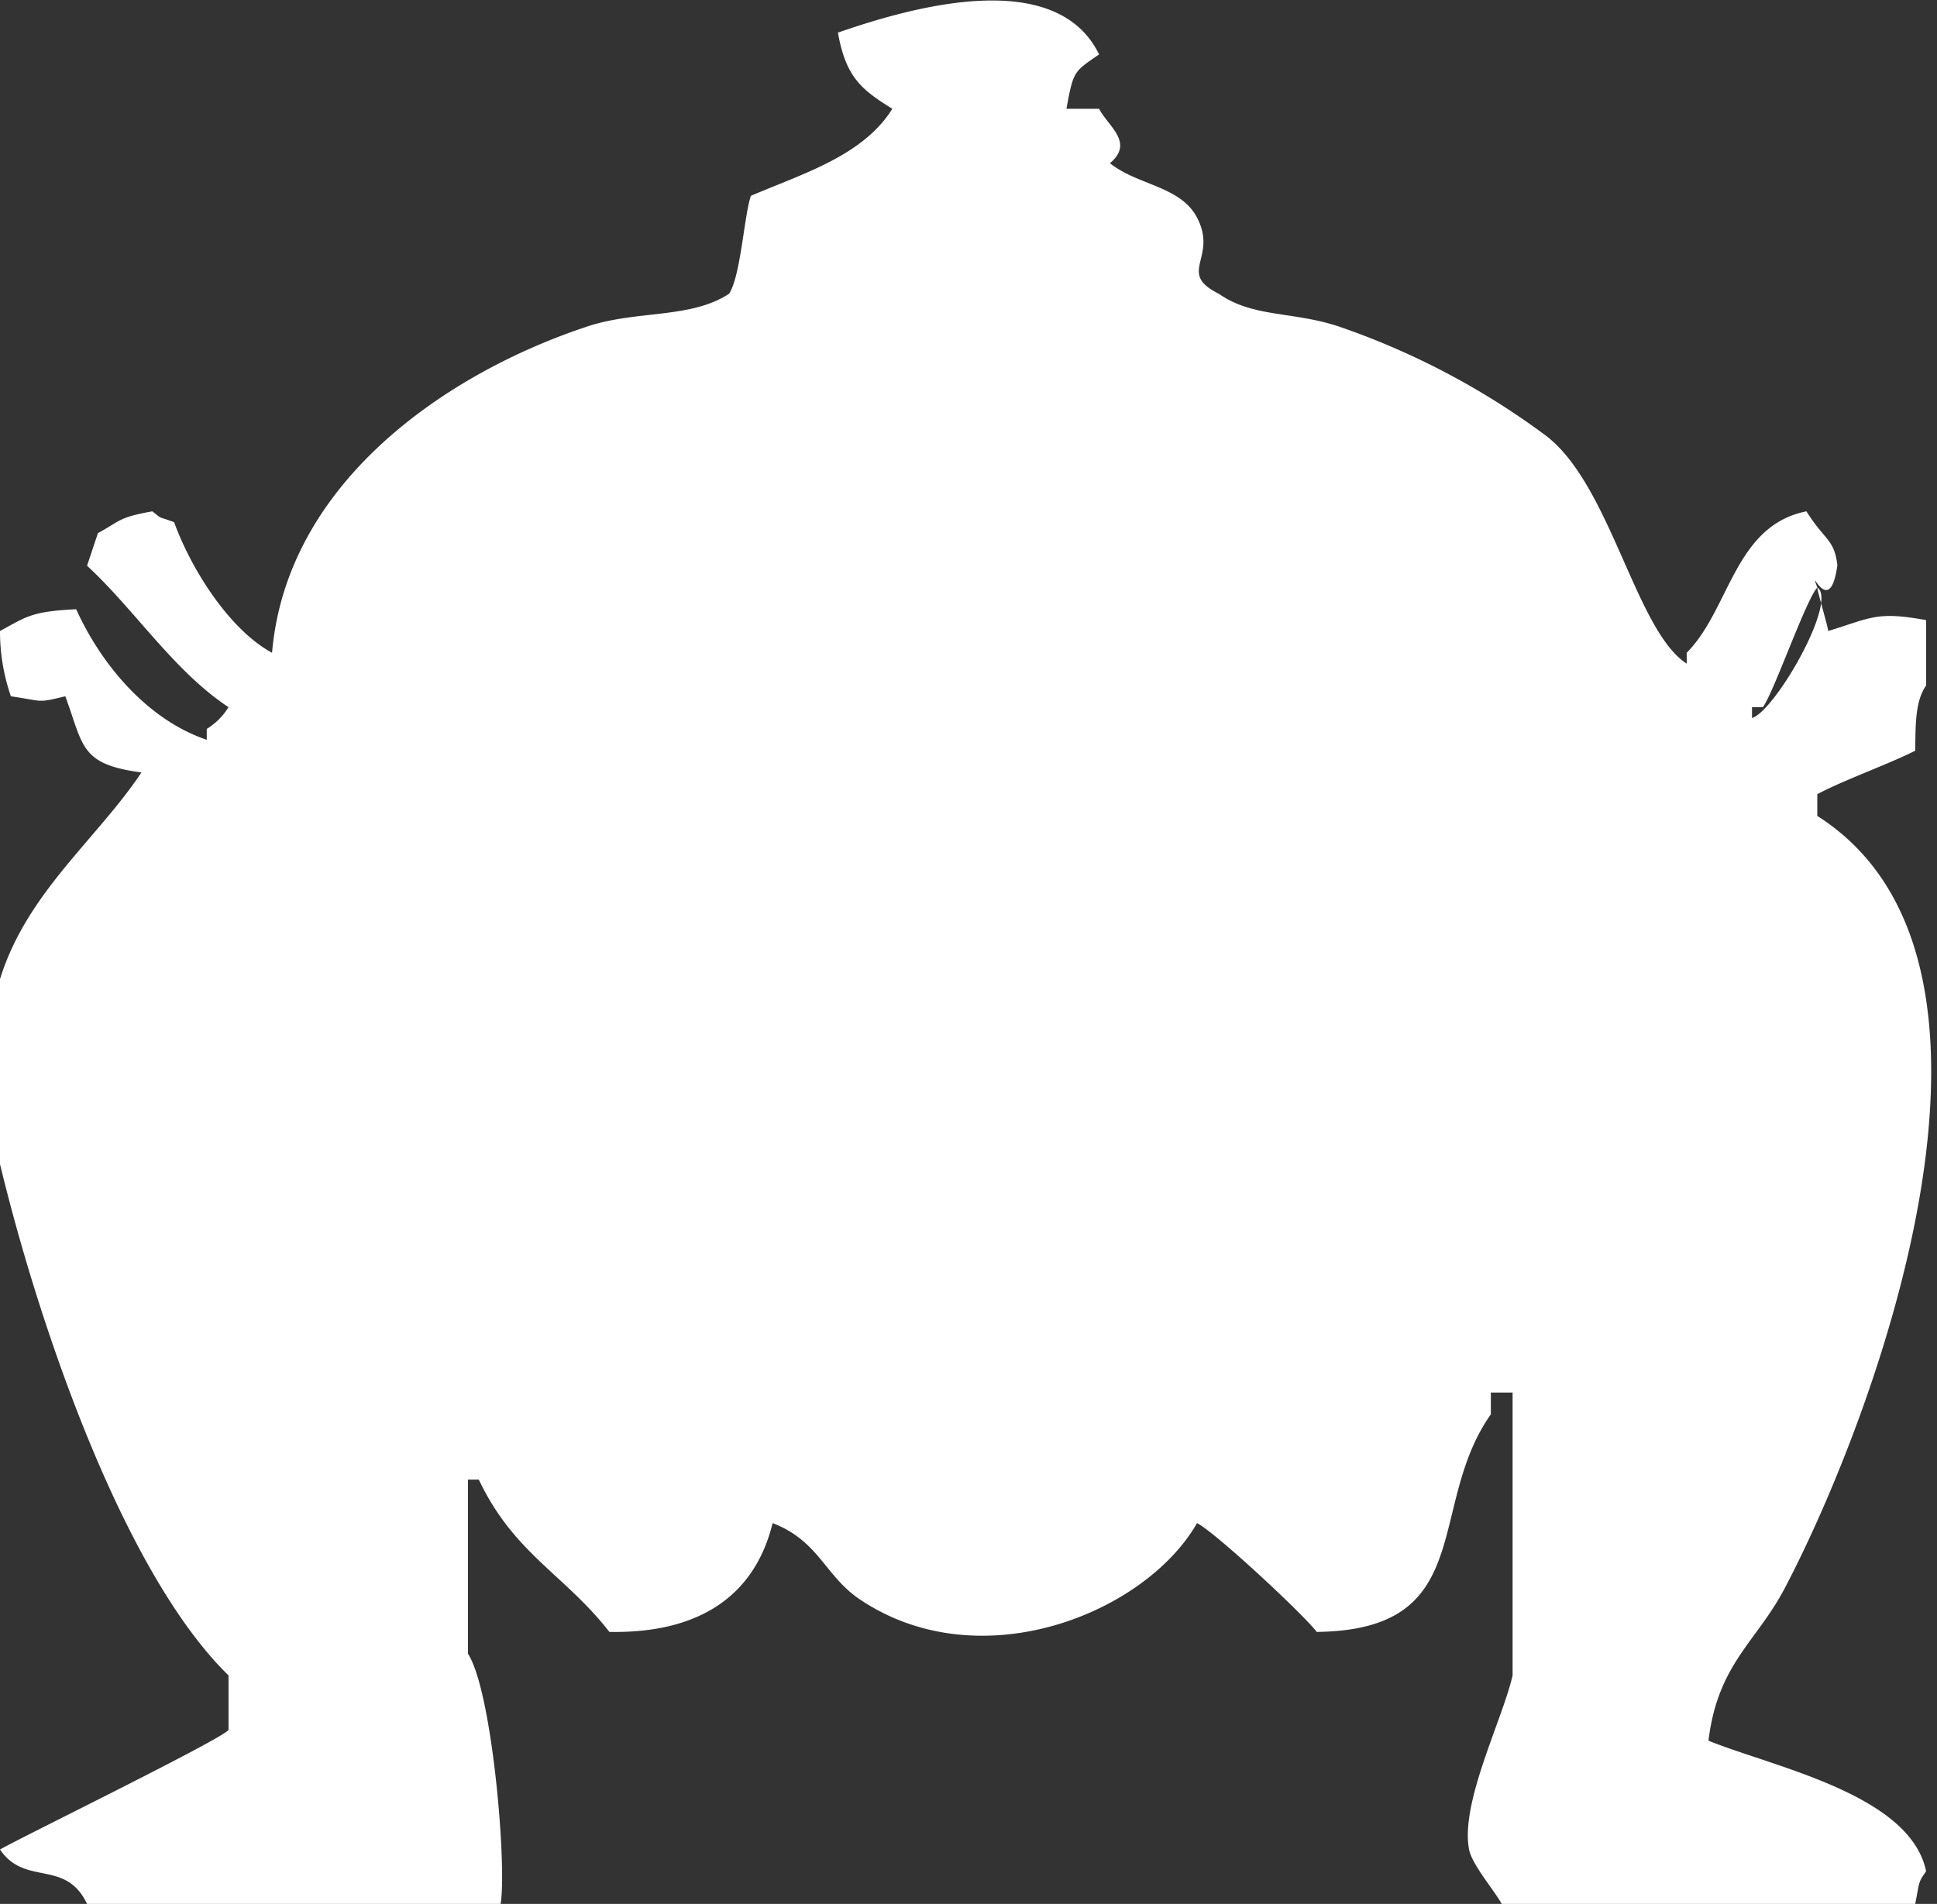 <svg xmlns="http://www.w3.org/2000/svg" width="178" height="175" viewBox="0 0 178 175">
  <rect x="0" y="0" width="178" height="175" fill="#333333" stroke="none"/>
<defs>
    <style>
      .cls-1 {
        fill: #ffffff;
        fill-rule: evenodd;
      }
    </style>
  </defs>
  <path id="Color_Fill_2" data-name="Color Fill 2" class="cls-1" d="M98,10h3c0.836,1.627,3.257,3.091,1,5,2.518,2.034,6.484,2.092,8,5,1.945,3.731-1.9,5.064,2,7,3.142,2.2,6.749,1.6,11,3a69.882,69.882,0,0,1,19,10c6,4.481,8.282,17.963,13,21V60c3.97-3.994,4.372-11.671,11-13,1.708,2.725,2.536,2.5,2.846,4.936-0.7,5.149-2.706-.308-1.846,2.064,0,0.333,1,3.667,1,4,3.992-1.215,4.423-1.83,9-1v6c-0.961,1.418-.976,3.273-1,6-2.45,1.246-6.573,2.7-9,4v2c21.218,13.484,4.9,55.992-3,71-2.6,4.938-6.147,6.94-7,14,6.024,2.439,18.531,4.93,20,12-0.752,1.073-.6.946-1,3H138c-0.694-1.261-2.73-3.607-3-5-0.83-4.287,3.072-11.921,4-16V128h-2v2c-5.984,8.48-1.153,19.829-16,20-1.233-1.629-9.343-9.177-11-10-4.742,8.295-19.941,14.456-31,7-3.2-2.155-3.742-5.365-8-7-1.6,6.525-6.55,10.153-15,10-4.131-5.3-8.764-7.18-12-14H43v16c2.266,3.491,3.594,19.721,3,23H8c-1.976-4.163-5.681-1.581-8-5,2.056-1.178,20.646-10.258,21-11v-5c-9.559-9.33-17.316-31.74-21-47V90c2.453-7.942,8.882-12.829,13-19-5.7-.747-5.313-2.483-7-7-2.6.625-1.9,0.464-5,0a18.312,18.312,0,0,1-1-6c2.418-1.3,2.833-1.8,7-2,2.312,5.107,6.565,10.164,12,12V67a6.107,6.107,0,0,0,2-2c-5.018-3.312-8.61-8.948-13-13l1-3c2.091-1.121,1.832-1.434,5-2,1.021,0.8.274,0.355,2,1,1.635,4.481,5.164,9.936,9,12,1.351-15.734,16.154-25.763,29-30,4.545-1.5,9.459-.681,13-3,1.082-1.7,1.361-7.074,2-9,4.795-2.051,10.309-3.682,13-8-2.852-1.772-4.267-2.9-5-7,6.612-2.3,20.014-6.163,24,2C98.685,6.615,98.648,6.461,98,10Zm69,44c-1.072,1.189-4,9.647-5,11h-1v1C163.113,65.359,168.912,55.29,167,54Z"/>
</svg>
